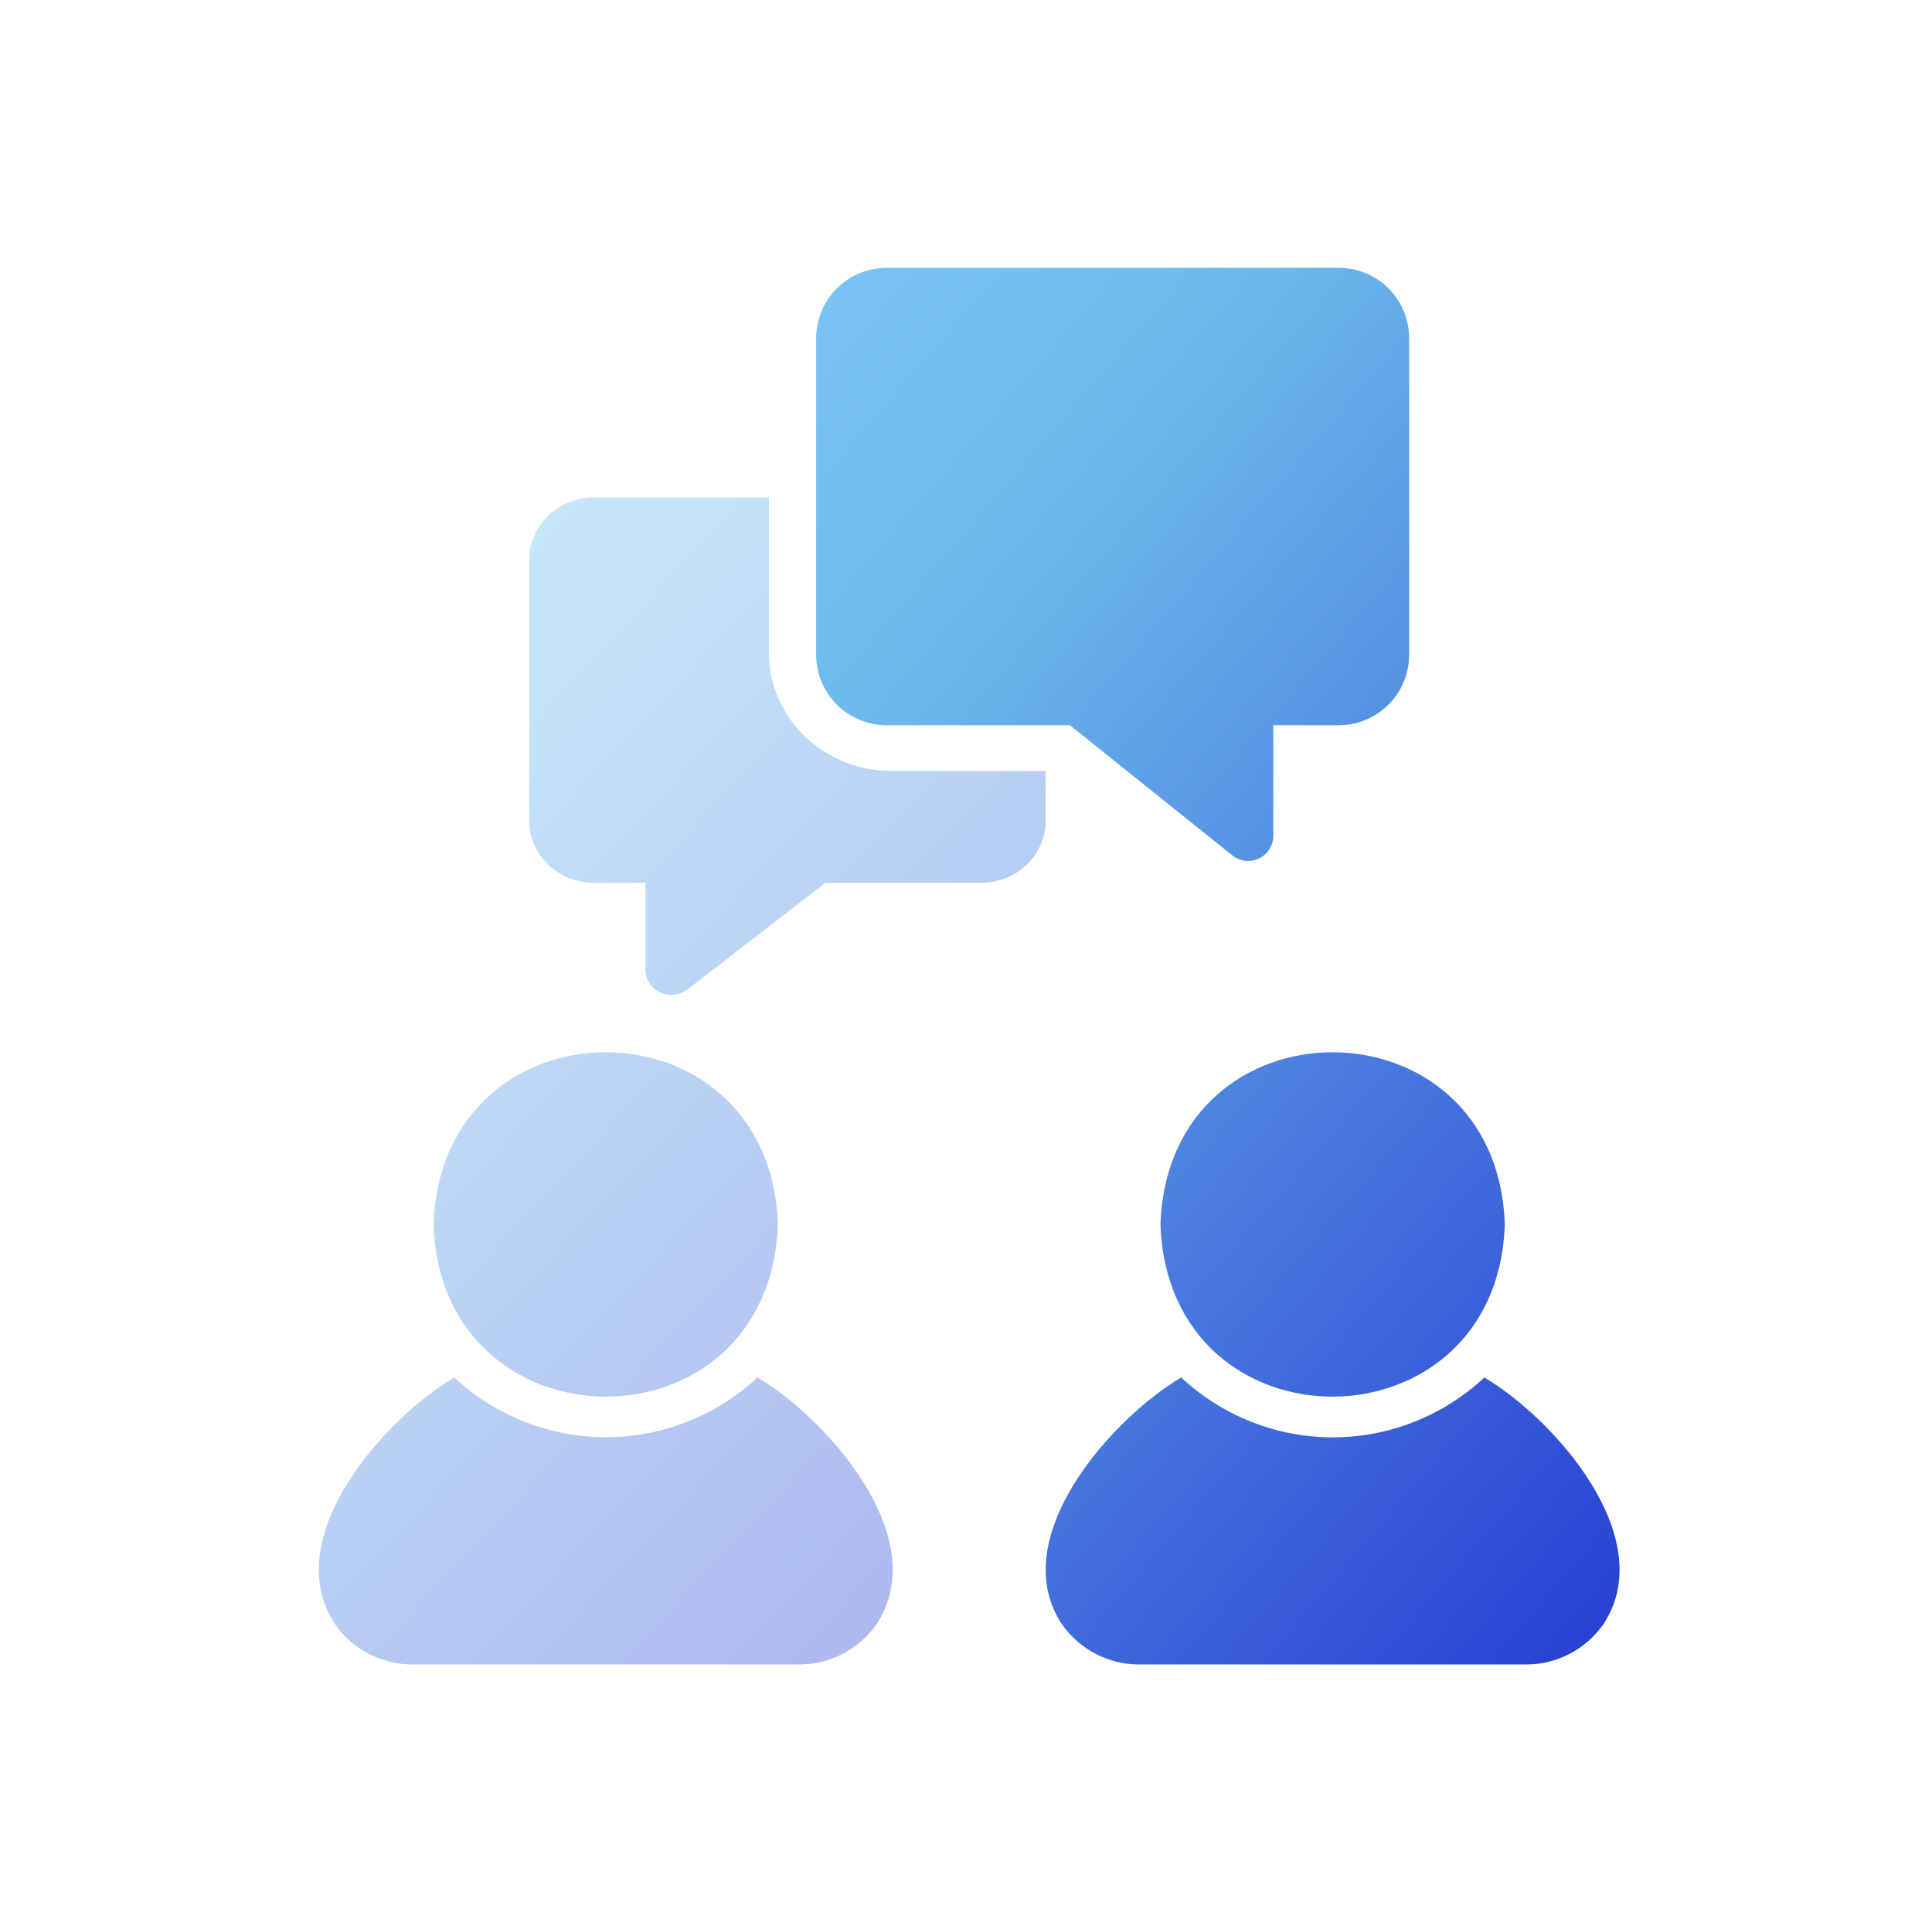 <svg width="101" height="100" viewBox="0 0 101 100" fill="none" xmlns="http://www.w3.org/2000/svg">
<path fill-rule="evenodd" clip-rule="evenodd" d="M55.935 37.909H46.341C45.368 37.906 44.434 37.517 43.746 36.829C43.057 36.14 42.669 35.206 42.666 34.232V17.676C42.667 16.701 43.054 15.767 43.743 15.078C44.432 14.388 45.367 14.001 46.341 14H69.992C70.966 14.001 71.9 14.388 72.59 15.078C73.278 15.767 73.666 16.701 73.666 17.676V34.232C73.664 35.206 73.276 36.14 72.587 36.829C71.898 37.517 70.965 37.906 69.992 37.909H66.566V43.699C66.563 43.944 66.492 44.184 66.36 44.39C66.228 44.597 66.041 44.763 65.82 44.87C65.599 44.976 65.353 45.019 65.109 44.993C64.865 44.967 64.634 44.873 64.44 44.723L55.935 37.909ZM60.666 64.005C61.097 76.044 78.267 75.953 78.666 64.005C78.276 52.017 61.078 51.979 60.666 64.005ZM77.599 72C75.436 74.013 72.608 75.129 69.673 75.129C66.739 75.129 63.911 74.013 61.748 72C58.132 74.135 52.521 80.386 55.515 84.899C55.973 85.548 56.576 86.077 57.275 86.442C57.974 86.808 58.748 86.999 59.534 87H79.8C80.586 86.999 81.36 86.808 82.059 86.442C82.758 86.077 83.361 85.548 83.819 84.899C86.803 80.385 81.228 74.139 77.599 72Z" fill="url(#paint0_linear_113_29)"/>
<path opacity="0.4" fill-rule="evenodd" clip-rule="evenodd" d="M40.198 26V34.121C40.198 35.76 40.874 37.331 42.077 38.489C43.279 39.648 44.91 40.299 46.611 40.299H54.666V42.899C54.666 43.759 54.311 44.584 53.679 45.192C53.048 45.8 52.193 46.142 51.3 46.143H43.15L35.923 51.729C35.725 51.876 35.488 51.967 35.239 51.993C34.99 52.018 34.739 51.977 34.513 51.872C34.288 51.768 34.096 51.606 33.961 51.403C33.825 51.201 33.75 50.966 33.745 50.725V46.143H31.033C30.14 46.142 29.285 45.8 28.654 45.192C28.022 44.584 27.667 43.759 27.666 42.899V29.244C27.667 28.384 28.022 27.559 28.654 26.951C29.285 26.343 30.141 26.001 31.033 26H40.198ZM40.666 64.005C40.258 51.984 23.06 52.012 22.666 64.005C23.062 75.945 40.232 76.051 40.666 64.005ZM39.6 72C37.434 74.008 34.607 75.121 31.674 75.121C28.741 75.121 25.914 74.008 23.748 72C20.11 74.135 14.527 80.384 17.515 84.899C17.973 85.548 18.576 86.077 19.275 86.442C19.974 86.808 20.748 86.999 21.534 87H41.8C42.587 86.999 43.361 86.808 44.06 86.442C44.759 86.077 45.362 85.548 45.82 84.899C48.805 80.39 43.219 74.136 39.6 72Z" fill="url(#paint1_linear_113_29)"/>
<defs>
<linearGradient id="paint0_linear_113_29" x1="84.666" y1="87" x2="24.494" y2="35.048" gradientUnits="userSpaceOnUse">
<stop stop-color="#273DD2"/>
<stop offset="0.775" stop-color="#6BB9EC"/>
<stop offset="1" stop-color="#7AC4F4"/>
</linearGradient>
<linearGradient id="paint1_linear_113_29" x1="54.666" y1="87" x2="3.957" y2="39.596" gradientUnits="userSpaceOnUse">
<stop stop-color="#273DD2"/>
<stop offset="0.775" stop-color="#6BB9EC"/>
<stop offset="1" stop-color="#7AC4F4"/>
</linearGradient>
</defs>
</svg>

